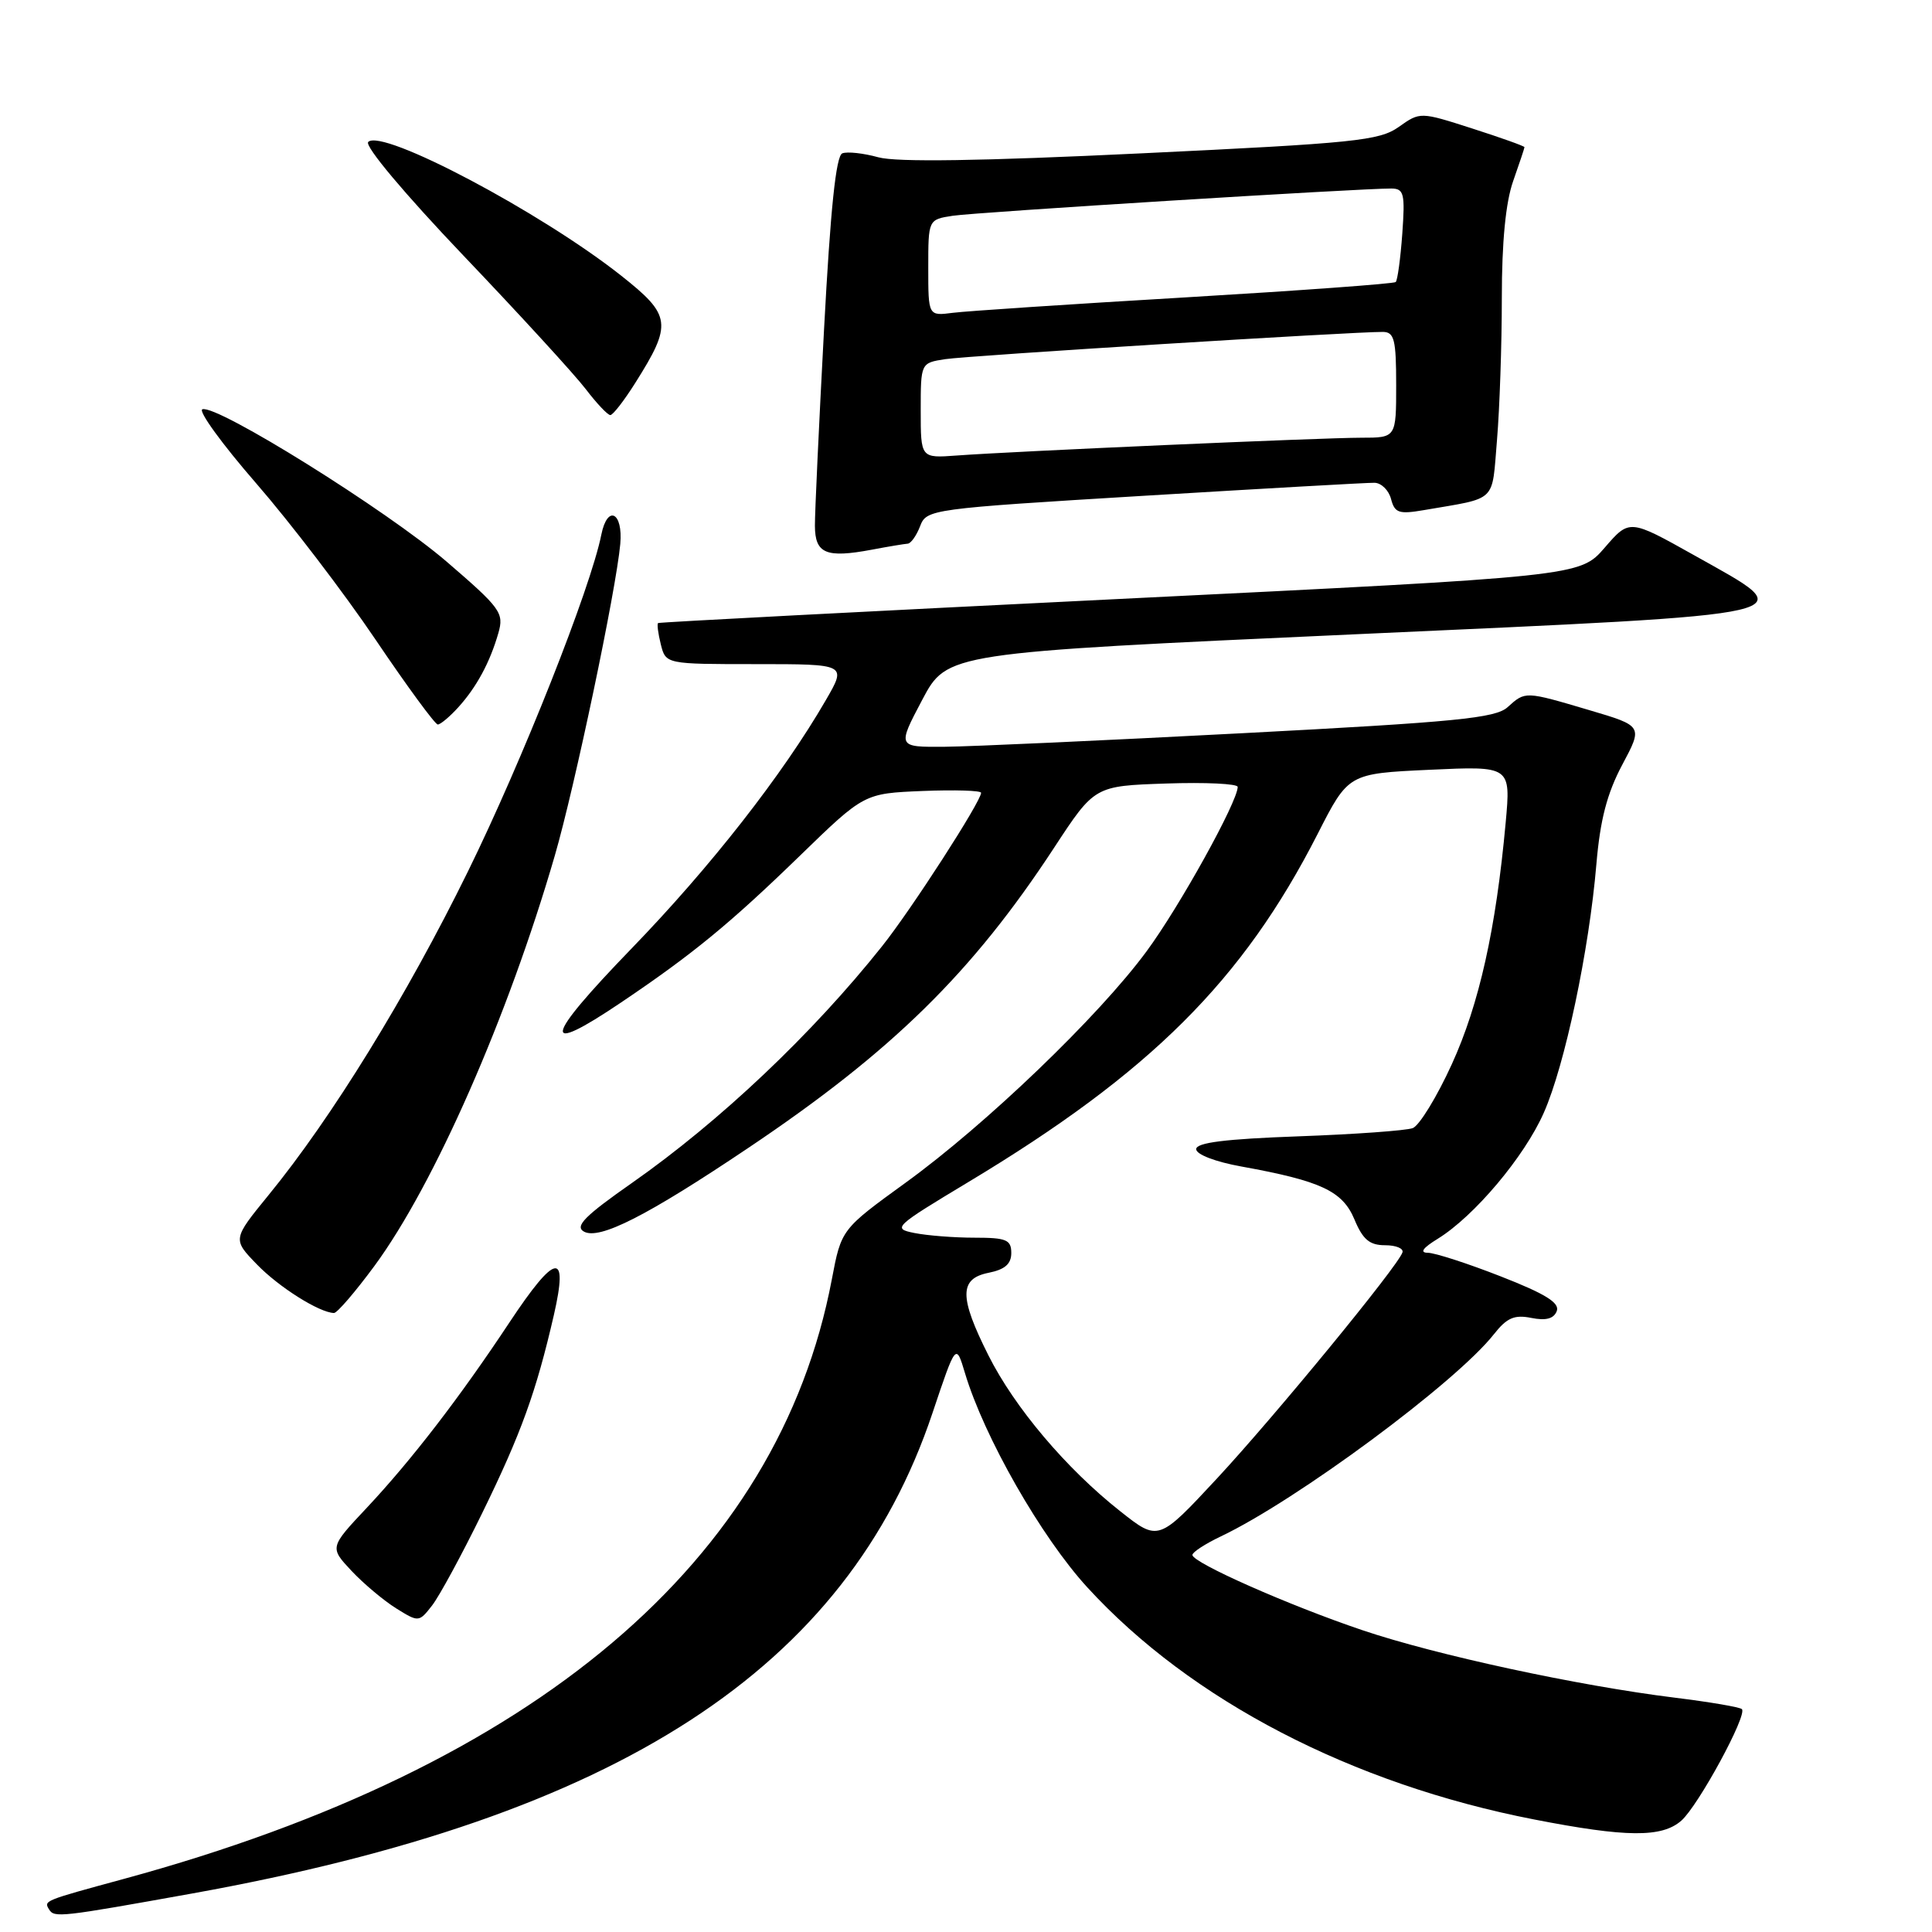 <?xml version="1.0" encoding="UTF-8" standalone="no"?>
<!DOCTYPE svg PUBLIC "-//W3C//DTD SVG 1.1//EN" "http://www.w3.org/Graphics/SVG/1.1/DTD/svg11.dtd" >
<svg xmlns="http://www.w3.org/2000/svg" xmlns:xlink="http://www.w3.org/1999/xlink" version="1.1" viewBox="0 0 256 256">
 <g >
 <path fill="currentColor"
d=" M 25.50 250.89 C 81.99 240.72 112.21 221.11 123.56 187.23 C 126.67 177.96 126.67 177.96 127.86 181.93 C 130.40 190.42 137.98 203.69 144.09 210.35 C 157.78 225.30 179.15 236.40 203.29 241.09 C 215.50 243.47 220.20 243.51 222.78 241.25 C 225.02 239.29 231.57 227.24 230.81 226.47 C 230.54 226.20 226.53 225.52 221.91 224.95 C 209.12 223.37 190.25 219.30 180.50 216.00 C 170.73 212.70 158.00 207.06 158.00 206.04 C 158.00 205.67 159.69 204.57 161.75 203.59 C 171.81 198.81 192.94 183.17 197.96 176.78 C 199.66 174.62 200.66 174.18 202.90 174.63 C 204.85 175.02 205.89 174.74 206.28 173.72 C 206.69 172.63 204.77 171.44 198.86 169.13 C 194.47 167.41 190.11 166.00 189.19 166.00 C 188.08 165.99 188.53 165.36 190.50 164.15 C 195.33 161.18 201.99 153.28 204.56 147.45 C 207.35 141.16 210.57 125.93 211.53 114.50 C 212.03 108.62 212.94 105.14 214.95 101.35 C 217.70 96.20 217.70 96.20 210.60 94.10 C 202.05 91.57 202.13 91.57 199.77 93.70 C 198.17 95.16 192.96 95.67 164.69 97.15 C 146.44 98.11 128.66 98.92 125.19 98.95 C 118.89 99.00 118.89 99.00 122.19 92.75 C 125.50 86.50 125.50 86.50 179.25 84.06 C 240.90 81.26 238.97 81.71 224.46 73.56 C 215.91 68.77 215.91 68.77 212.63 72.57 C 209.34 76.37 209.34 76.37 148.42 79.36 C 114.91 81.01 87.37 82.44 87.20 82.56 C 87.04 82.67 87.20 83.94 87.56 85.38 C 88.22 88.00 88.22 88.00 100.20 88.00 C 112.19 88.00 112.19 88.00 109.44 92.75 C 103.72 102.64 94.14 114.89 83.62 125.75 C 72.02 137.74 71.59 140.05 82.30 132.83 C 91.77 126.45 96.73 122.38 106.00 113.38 C 114.50 105.13 114.50 105.13 122.25 104.81 C 126.52 104.64 130.00 104.75 130.00 105.05 C 130.00 106.19 120.75 120.53 116.88 125.38 C 107.65 136.98 95.41 148.57 83.76 156.73 C 77.47 161.13 76.13 162.49 77.37 163.19 C 79.42 164.33 85.73 161.12 99.13 152.12 C 118.22 139.31 128.82 128.90 139.68 112.32 C 145.04 104.14 145.04 104.14 154.52 103.82 C 159.74 103.64 164.00 103.85 164.00 104.27 C 164.00 106.23 156.28 120.16 151.93 126.05 C 145.60 134.65 130.65 149.00 119.99 156.72 C 111.48 162.89 111.48 162.89 110.22 169.53 C 103.14 206.85 70.98 234.10 16.50 248.94 C 5.70 251.88 5.79 251.84 6.51 253.02 C 7.20 254.13 7.99 254.04 25.50 250.89 Z  M 63.89 200.50 C 69.05 189.95 71.04 184.46 73.39 174.25 C 75.35 165.69 73.63 165.98 67.49 175.25 C 60.95 185.13 54.52 193.48 48.62 199.77 C 43.67 205.04 43.67 205.04 46.58 208.15 C 48.19 209.86 50.85 212.09 52.50 213.12 C 55.47 214.97 55.52 214.96 57.25 212.74 C 58.21 211.51 61.20 206.00 63.89 200.50 Z  M 49.61 167.75 C 57.53 156.99 67.30 134.78 73.51 113.39 C 76.15 104.31 81.63 78.24 82.19 72.08 C 82.57 67.86 80.49 66.82 79.68 70.84 C 78.26 77.95 69.20 100.83 61.99 115.50 C 53.89 131.99 43.96 148.12 35.59 158.35 C 30.81 164.21 30.81 164.21 34.05 167.55 C 36.96 170.56 42.30 173.92 44.25 173.98 C 44.67 173.99 47.07 171.19 49.61 167.75 Z  M 60.70 93.75 C 63.13 91.08 64.92 87.78 66.04 83.87 C 66.80 81.21 66.35 80.59 59.18 74.42 C 51.29 67.64 28.76 53.58 26.82 54.23 C 26.22 54.43 29.43 58.85 33.95 64.05 C 38.47 69.25 45.58 78.56 49.76 84.75 C 53.94 90.94 57.65 96.00 58.01 96.00 C 58.36 96.00 59.57 94.99 60.70 93.75 Z  M 120.27 72.04 C 120.70 72.02 121.44 70.97 121.92 69.72 C 122.77 67.48 123.27 67.41 151.64 65.69 C 167.51 64.73 181.24 63.95 182.13 63.97 C 183.03 63.99 184.02 64.96 184.32 66.12 C 184.81 67.98 185.36 68.16 188.69 67.59 C 198.50 65.90 197.65 66.72 198.36 58.30 C 198.71 54.12 199.00 45.65 199.00 39.47 C 199.00 32.05 199.51 26.81 200.50 24.00 C 201.32 21.66 202.00 19.64 202.00 19.50 C 202.00 19.36 198.89 18.25 195.09 17.03 C 188.18 14.81 188.18 14.81 185.34 16.82 C 182.77 18.64 179.55 18.97 151.22 20.32 C 129.96 21.34 118.79 21.51 116.38 20.84 C 114.42 20.30 112.28 20.06 111.61 20.32 C 110.77 20.64 110.04 27.70 109.19 43.64 C 108.52 56.21 107.97 67.93 107.98 69.68 C 108.00 73.36 109.45 73.97 115.50 72.84 C 117.70 72.42 119.85 72.07 120.27 72.04 Z  M 84.17 50.75 C 89.11 42.92 88.96 41.79 82.34 36.55 C 71.66 28.10 50.62 16.98 48.79 18.81 C 48.27 19.33 53.59 25.66 61.43 33.89 C 68.88 41.70 76.15 49.64 77.60 51.54 C 79.05 53.44 80.52 55.00 80.87 55.00 C 81.22 55.00 82.70 53.08 84.17 50.75 Z  M 148.44 200.25 C 141.28 194.60 134.43 186.49 130.97 179.59 C 127.08 171.85 127.09 169.43 131.00 168.65 C 133.15 168.22 134.00 167.48 134.00 166.03 C 134.00 164.27 133.35 164.00 129.12 164.00 C 126.44 164.00 122.87 163.72 121.17 163.38 C 118.21 162.79 118.45 162.56 128.31 156.63 C 152.42 142.14 164.69 129.92 174.59 110.51 C 178.67 102.50 178.67 102.50 189.43 102.00 C 200.19 101.50 200.19 101.50 199.51 109.00 C 198.22 123.13 196.00 133.07 192.37 141.02 C 190.40 145.34 188.07 149.14 187.20 149.48 C 186.32 149.81 179.51 150.30 172.05 150.57 C 162.35 150.92 158.50 151.40 158.50 152.27 C 158.50 152.97 161.05 153.95 164.50 154.57 C 175.04 156.48 177.89 157.81 179.47 161.58 C 180.58 164.25 181.48 165.00 183.53 165.00 C 184.98 165.00 186.02 165.43 185.83 165.96 C 185.18 167.85 168.93 187.64 161.28 195.88 C 153.50 204.25 153.50 204.25 148.44 200.25 Z  M 122.00 54.40 C 122.00 48.09 122.00 48.09 125.25 47.59 C 128.28 47.12 179.38 43.95 183.25 43.98 C 184.75 44.00 185.00 45.01 185.00 51.00 C 185.00 58.00 185.00 58.00 180.38 58.00 C 175.27 58.00 134.27 59.80 126.75 60.36 C 122.00 60.71 122.00 60.71 122.00 54.40 Z  M 123.00 35.48 C 123.00 29.09 123.00 29.09 126.25 28.59 C 129.32 28.12 180.39 24.95 184.37 24.98 C 186.04 25.00 186.19 25.66 185.81 30.98 C 185.57 34.27 185.18 37.14 184.94 37.37 C 184.70 37.60 172.12 38.51 157.00 39.41 C 141.88 40.30 128.04 41.22 126.25 41.45 C 123.00 41.87 123.00 41.87 123.00 35.48 Z "/>
</g>
</svg>